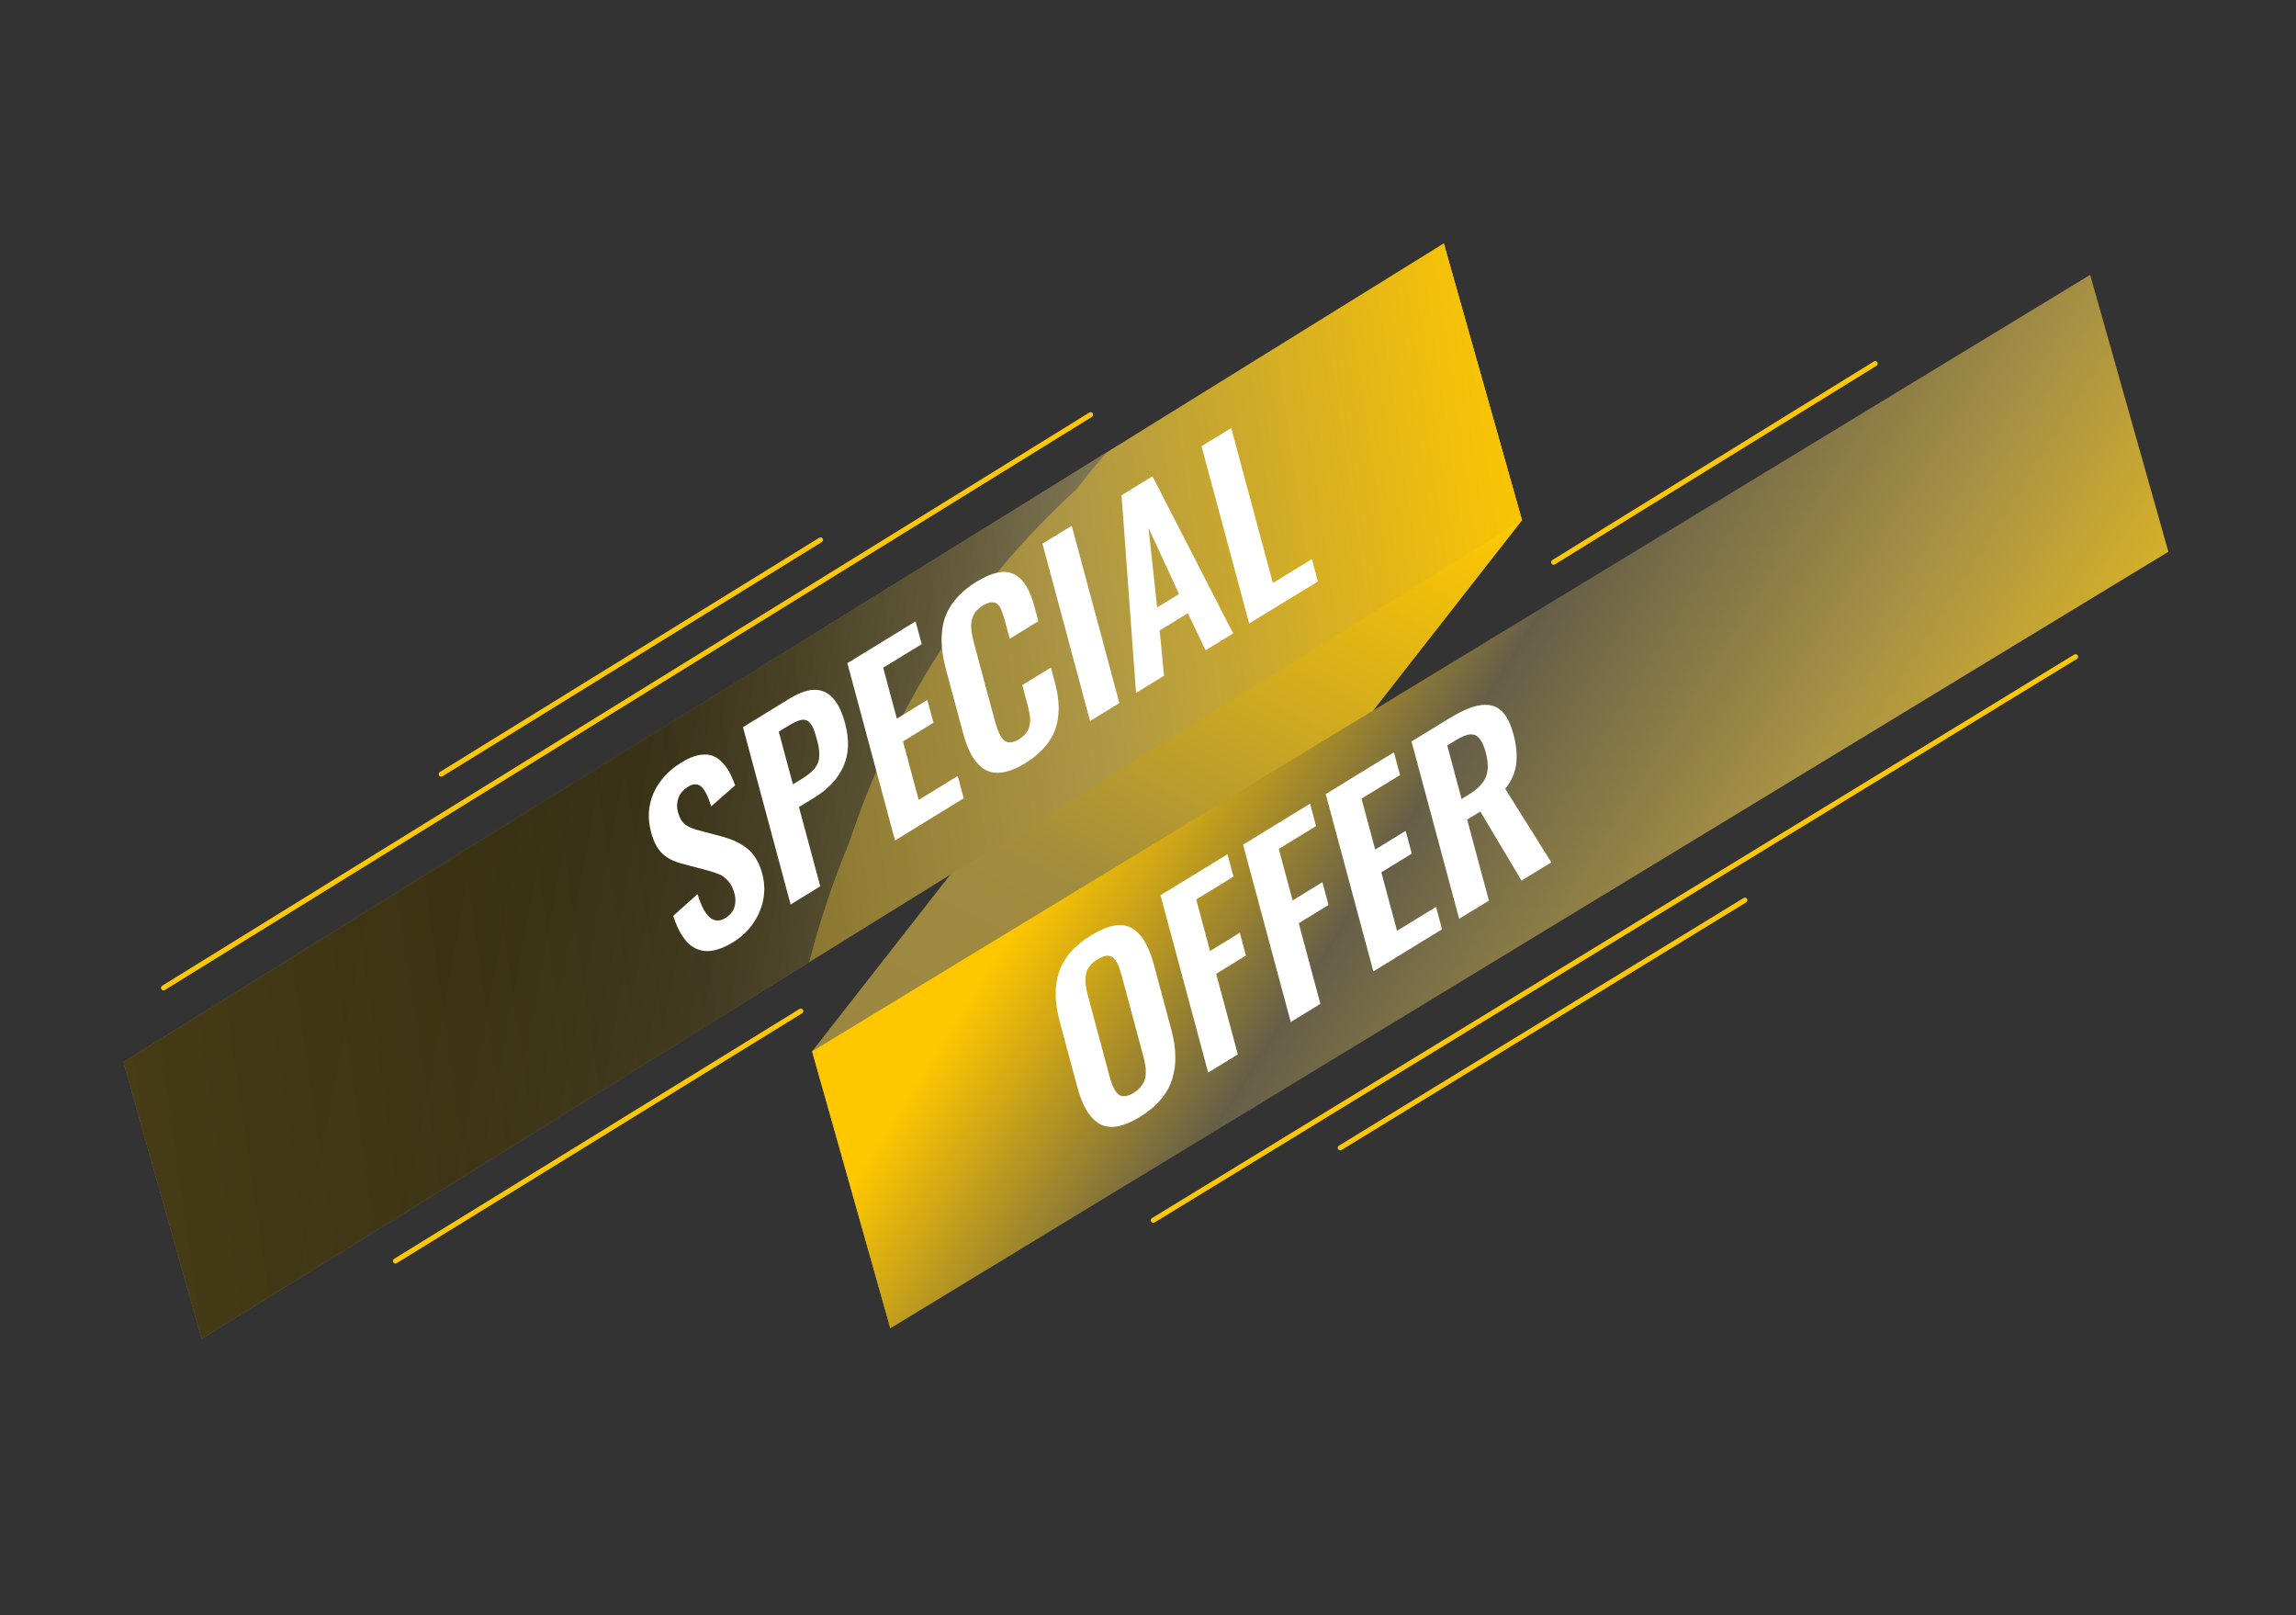 <svg width="354" height="249" viewBox="0 0 354 249" fill="none" xmlns="http://www.w3.org/2000/svg">
<rect x="0" y="0" width="354" height="249" fill="#333333" stroke="none"/>
<path d="M234.669 80.192L137.27 204.738L125.207 162.058L222.606 37.511L234.669 80.192Z" fill="url(#paint0_linear)"/>
<path d="M234.669 80.192L31.081 206.373L19.024 163.69L222.606 37.511L234.669 80.192Z" fill="url(#paint1_linear)"/>
<path opacity="0.6" d="M130.926 129.873C138.018 108.508 149.679 90.368 165.924 75.453C167.452 73.482 169.027 71.574 170.642 69.717L19.024 163.69L31.08 206.373L124.769 148.304C126.346 142.112 128.388 135.965 130.926 129.873Z" fill="url(#paint2_linear)"/>
<path d="M334.321 85.047L137.27 204.738L125.207 162.058L322.265 42.363L334.321 85.047Z" fill="url(#paint3_linear)"/>
<path d="M113.014 145.241C108.591 147.952 105.517 146.594 103.802 141.17L107.548 137.818C108.623 141.372 110.055 142.599 111.852 141.496C112.546 141.068 113.007 140.524 113.223 139.853C113.438 139.182 113.442 138.462 113.23 137.678C113.027 136.915 112.712 136.299 112.29 135.824C111.868 135.35 111.438 135.008 110.996 134.808C110.557 134.615 109.949 134.405 109.173 134.186L105.031 133.093C103.811 132.761 102.833 132.25 102.092 131.545C101.352 130.84 100.774 129.744 100.375 128.251C99.809 126.132 99.939 124.132 100.765 122.25C101.594 120.376 103.007 118.807 105.004 117.562C105.922 116.989 106.768 116.611 107.543 116.437C108.319 116.262 108.998 116.251 109.57 116.4C110.146 116.557 110.678 116.861 111.16 117.316C111.642 117.772 112.051 118.312 112.395 118.916C112.732 119.523 113.048 120.234 113.339 121.058L109.652 124.297C109.484 123.759 109.326 123.301 109.172 122.926C109.015 122.545 108.826 122.187 108.605 121.834C108.384 121.482 108.142 121.233 107.904 121.086C107.655 120.934 107.362 120.872 107.026 120.905C106.688 120.931 106.323 121.089 105.941 121.358C105.278 121.814 104.826 122.38 104.583 123.046C104.347 123.71 104.329 124.419 104.525 125.168C104.766 126.05 105.119 126.675 105.587 127.043C106.057 127.418 106.715 127.716 107.574 127.948L111.681 129.04C112.373 129.245 112.985 129.479 113.529 129.735C114.066 129.994 114.615 130.334 115.157 130.753C115.699 131.173 116.17 131.718 116.575 132.38C116.98 133.042 117.294 133.805 117.528 134.673C118.059 136.662 117.916 138.633 117.095 140.581C116.243 142.535 114.89 144.085 113.014 145.241Z" fill="white"/>
<path d="M121.899 139.415L114.551 112.083L121.782 107.653C126.066 105.03 128.906 106.307 130.293 111.48C130.972 114.017 130.89 116.234 130.033 118.139C129.182 120.041 127.681 121.641 125.549 122.948L123.183 124.396L126.468 136.61L121.899 139.415ZM122.252 120.896L123.722 119.994C125.017 119.198 125.812 118.391 126.123 117.556C126.428 116.724 126.385 115.564 125.982 114.081C125.758 113.234 125.547 112.603 125.36 112.176C125.173 111.748 124.921 111.419 124.595 111.174C124.27 110.929 123.868 110.873 123.393 110.996C122.912 111.122 122.303 111.417 121.552 111.871L120.069 112.779L122.252 120.896Z" fill="white"/>
<path d="M137.996 129.551L130.649 102.22L141.167 95.776L142.111 99.287L136.169 102.923L138.279 110.766L142.976 107.886L143.921 111.397L139.224 114.277L141.647 123.293L147.668 119.604L148.59 123.048L137.996 129.551Z" fill="white"/>
<path d="M158.062 117.646C156.98 118.311 155.99 118.746 155.077 118.957C154.172 119.166 153.374 119.179 152.692 118.978C152.013 118.783 151.393 118.399 150.846 117.82C150.296 117.25 149.833 116.555 149.461 115.741C149.083 114.931 148.745 113.965 148.447 112.845L145.885 103.318C145.565 102.13 145.356 101.037 145.249 100.034C145.142 99.032 145.157 98.033 145.275 97.038C145.397 96.051 145.663 95.134 146.069 94.299C146.474 93.465 147.05 92.646 147.795 91.861C148.539 91.077 149.46 90.34 150.549 89.672C151.805 88.902 152.922 88.426 153.91 88.249C154.895 88.064 155.74 88.174 156.447 88.561C157.154 88.948 157.749 89.54 158.232 90.336C158.716 91.133 159.125 92.16 159.464 93.408L160.098 95.752L155.686 98.45L155.061 96.128C154.695 94.764 154.382 93.89 154.124 93.495C153.612 92.728 152.839 92.628 151.803 93.186C151.721 93.232 151.643 93.285 151.561 93.331C151.18 93.564 150.854 93.825 150.594 94.097C150.334 94.37 150.139 94.673 150.016 95.003C149.889 95.325 149.805 95.646 149.759 95.958C149.713 96.269 149.717 96.635 149.765 97.058C149.813 97.481 149.876 97.862 149.947 98.206C150.015 98.543 150.125 98.971 150.261 99.474L153.373 111.049C153.807 112.654 154.296 113.688 154.851 114.136C155.402 114.594 156.153 114.533 157.107 113.944C157.427 113.746 157.703 113.526 157.93 113.294C158.158 113.062 158.333 112.828 158.467 112.596C158.6 112.364 158.693 112.1 158.742 111.795C158.799 111.487 158.826 111.21 158.827 110.97C158.829 110.73 158.805 110.415 158.735 110.037C158.665 109.659 158.603 109.336 158.539 109.083C158.475 108.831 158.383 108.479 158.266 108.037L157.615 105.598L162.027 102.9L162.63 105.138C162.907 106.157 163.089 107.117 163.172 108.011C163.255 108.905 163.241 109.81 163.115 110.714C162.992 111.625 162.736 112.469 162.356 113.249C161.977 114.029 161.431 114.8 160.712 115.547C159.985 116.315 159.104 117.008 158.062 117.646Z" fill="white"/>
<path d="M168.07 111.136L160.723 83.804L165.242 81.04L172.589 108.372L168.07 111.136Z" fill="white"/>
<path d="M175.155 106.799L172.921 76.337L177.692 73.415L190.131 97.627L185.876 100.237L183.151 94.512L178.799 97.175L179.471 104.153L175.155 106.799ZM178.41 93.624L181.78 91.565L177.08 81.364L178.41 93.624Z" fill="white"/>
<path d="M192.601 96.106L185.254 68.774L189.833 65.974L196.251 89.865L202.272 86.176L203.197 89.627L192.601 96.106Z" fill="white"/>
<path d="M175.769 172.148C173.183 173.731 171.122 174.107 169.59 173.259C168.06 172.419 166.895 170.522 166.108 167.581L163.399 157.489C163.008 156.035 162.794 154.704 162.765 153.478C162.728 152.255 162.888 151.088 163.238 149.962C163.587 148.836 164.181 147.796 165.013 146.826C165.847 145.864 166.927 144.969 168.25 144.159C170.83 142.58 172.88 142.2 174.414 143.013C175.941 143.829 177.1 145.694 177.882 148.603L180.591 158.695C180.978 160.125 181.185 161.459 181.214 162.702C181.25 163.943 181.093 165.135 180.743 166.278C180.4 167.418 179.808 168.483 178.973 169.463C178.158 170.45 177.086 171.342 175.769 172.148ZM173.579 168.942C173.939 168.888 174.335 168.725 174.776 168.455C175.224 168.182 175.58 167.874 175.856 167.543C176.129 167.204 176.333 166.863 176.46 166.523C176.583 166.176 176.653 165.785 176.658 165.347C176.663 164.909 176.636 164.493 176.566 164.098C176.504 163.699 176.402 163.25 176.26 162.733L172.926 150.318C172.744 149.657 172.572 149.129 172.395 148.723C172.218 148.316 171.986 147.977 171.704 147.696C171.421 147.414 171.081 147.287 170.673 147.311C170.265 147.335 169.792 147.517 169.244 147.853C168.696 148.188 168.276 148.56 167.968 148.974C167.661 149.387 167.475 149.84 167.409 150.332C167.342 150.824 167.335 151.315 167.392 151.793C167.448 152.272 167.567 152.833 167.742 153.497L171.075 165.912C171.217 166.429 171.355 166.862 171.489 167.211C171.626 167.567 171.792 167.893 172 168.2C172.209 168.507 172.434 168.72 172.677 168.84C172.92 168.96 173.218 168.995 173.579 168.942Z" fill="white"/>
<path d="M186.277 165.325L178.929 137.993L189.255 131.671L190.181 135.122L184.434 138.643L186.565 146.588L191.155 143.774L192.099 147.285L187.509 150.099L190.849 162.527L186.277 165.325Z" fill="white"/>
<path d="M199.008 157.529L191.661 130.197L201.987 123.875L202.912 127.326L197.165 130.847L199.296 138.792L203.886 135.978L204.831 139.489L200.24 142.303L203.58 154.731L199.008 157.529Z" fill="white"/>
<path d="M211.746 149.729L204.399 122.398L214.917 115.954L215.862 119.464L209.919 123.101L212.029 130.944L216.726 128.064L217.671 131.575L212.974 134.454L215.397 143.471L221.411 139.785L222.336 143.236L211.746 149.729Z" fill="white"/>
<path d="M224.976 141.62L217.629 114.288L223.39 110.761C224.713 109.951 225.886 109.373 226.897 109.022C227.912 108.679 228.845 108.569 229.697 108.693C230.549 108.817 231.275 109.247 231.879 109.988C232.483 110.73 232.971 111.781 233.341 113.152C233.798 114.866 233.939 116.41 233.764 117.789C233.587 119.161 233.02 120.429 232.077 121.586L239.184 132.919L234.594 135.733L228.239 125.091L226.207 126.335L229.563 138.817L224.976 141.62ZM225.345 123.155L226.455 122.477C227.811 121.644 228.692 120.746 229.092 119.768C229.493 118.79 229.488 117.544 229.086 116.026C228.692 114.564 228.163 113.668 227.5 113.339C226.836 113.009 225.843 113.249 224.519 114.058L223.142 114.901L225.345 123.155Z" fill="white"/>
<path d="M25.373 152.626C25.196 152.707 24.989 152.647 24.877 152.476C24.768 152.295 24.822 152.057 25 151.941L167.949 63.593C168.127 63.478 168.369 63.539 168.484 63.717C168.593 63.898 168.539 64.136 168.361 64.252L25.412 152.6C25.401 152.613 25.387 152.62 25.373 152.626Z" fill="#FFC700"/>
<path d="M177.977 188.445C177.8 188.526 177.59 188.46 177.481 188.296C177.372 188.114 177.426 187.876 177.611 187.757L319.815 100.887C319.986 100.775 320.234 100.832 320.353 101.017C320.462 101.199 320.408 101.437 320.223 101.556L178.019 188.426C178.005 188.433 177.991 188.439 177.977 188.445Z" fill="#FFC700"/>
<path d="M239.701 87.017C239.524 87.098 239.317 87.039 239.205 86.868C239.096 86.686 239.15 86.448 239.328 86.333L288.914 55.717C289.085 55.605 289.334 55.662 289.449 55.84C289.558 56.022 289.504 56.26 289.326 56.376L239.74 86.991C239.729 87.005 239.715 87.011 239.701 87.017Z" fill="#FFC700"/>
<path d="M61.123 194.726C60.947 194.807 60.737 194.741 60.627 194.577C60.519 194.395 60.573 194.157 60.751 194.042L123.267 155.522C123.438 155.41 123.686 155.468 123.802 155.646C123.91 155.827 123.857 156.065 123.679 156.181L61.163 194.7C61.152 194.714 61.138 194.72 61.123 194.726Z" fill="#FFC700"/>
<path d="M206.802 177.278C206.625 177.358 206.415 177.292 206.306 177.128C206.197 176.947 206.251 176.708 206.436 176.589L268.821 138.421C268.999 138.305 269.241 138.366 269.36 138.551C269.468 138.732 269.414 138.971 269.229 139.089L206.844 177.258C206.83 177.265 206.816 177.271 206.802 177.278Z" fill="#FFC700"/>
<path d="M68.191 119.68C68.014 119.761 67.807 119.701 67.695 119.53C67.586 119.349 67.64 119.111 67.818 118.995L126.304 82.888C126.482 82.773 126.724 82.834 126.839 83.012C126.948 83.193 126.894 83.431 126.716 83.547L68.23 119.653C68.219 119.667 68.205 119.673 68.191 119.68Z" fill="#FFC700"/>
<defs>
<linearGradient id="paint0_linear" x1="206.002" y1="67.861" x2="145.213" y2="187.545" gradientUnits="userSpaceOnUse">
<stop stop-color="#FFC801"/>
<stop offset="0.599" stop-color="#A08B3E"/>
<stop offset="1" stop-color="#988543"/>
</linearGradient>
<linearGradient id="paint1_linear" x1="243.439" y1="115.21" x2="-38.872" y2="156.596" gradientUnits="userSpaceOnUse">
<stop stop-color="#FFC700"/>
<stop offset="0.25" stop-color="#AF9845"/>
<stop offset="0.485" stop-color="#7E6C2A"/>
<stop offset="0.886" stop-color="#BCA03B"/>
<stop offset="1" stop-color="#E7B811"/>
</linearGradient>
<linearGradient id="paint2_linear" x1="51.627" y1="128.786" x2="170.115" y2="151.088" gradientUnits="userSpaceOnUse">
<stop/>
<stop offset="0.213" stop-color="#030303"/>
<stop offset="0.386" stop-color="#0D0D0D"/>
<stop offset="0.544" stop-color="#1E1E1E"/>
<stop offset="0.694" stop-color="#363636"/>
<stop offset="0.838" stop-color="#555555"/>
<stop offset="0.975" stop-color="#7A7A7A"/>
<stop offset="1" stop-color="#828282"/>
</linearGradient>
<linearGradient id="paint3_linear" x1="187.441" y1="93.245" x2="366.204" y2="206.071" gradientUnits="userSpaceOnUse">
<stop stop-color="#FFC700"/>
<stop offset="0.203" stop-color="#665F48"/>
<stop offset="0.424" stop-color="#A89244"/>
<stop offset="0.653" stop-color="#F2C218"/>
<stop offset="0.886" stop-color="#454545"/>
<stop offset="1" stop-color="#F0C118"/>
</linearGradient>
</defs>
</svg>
